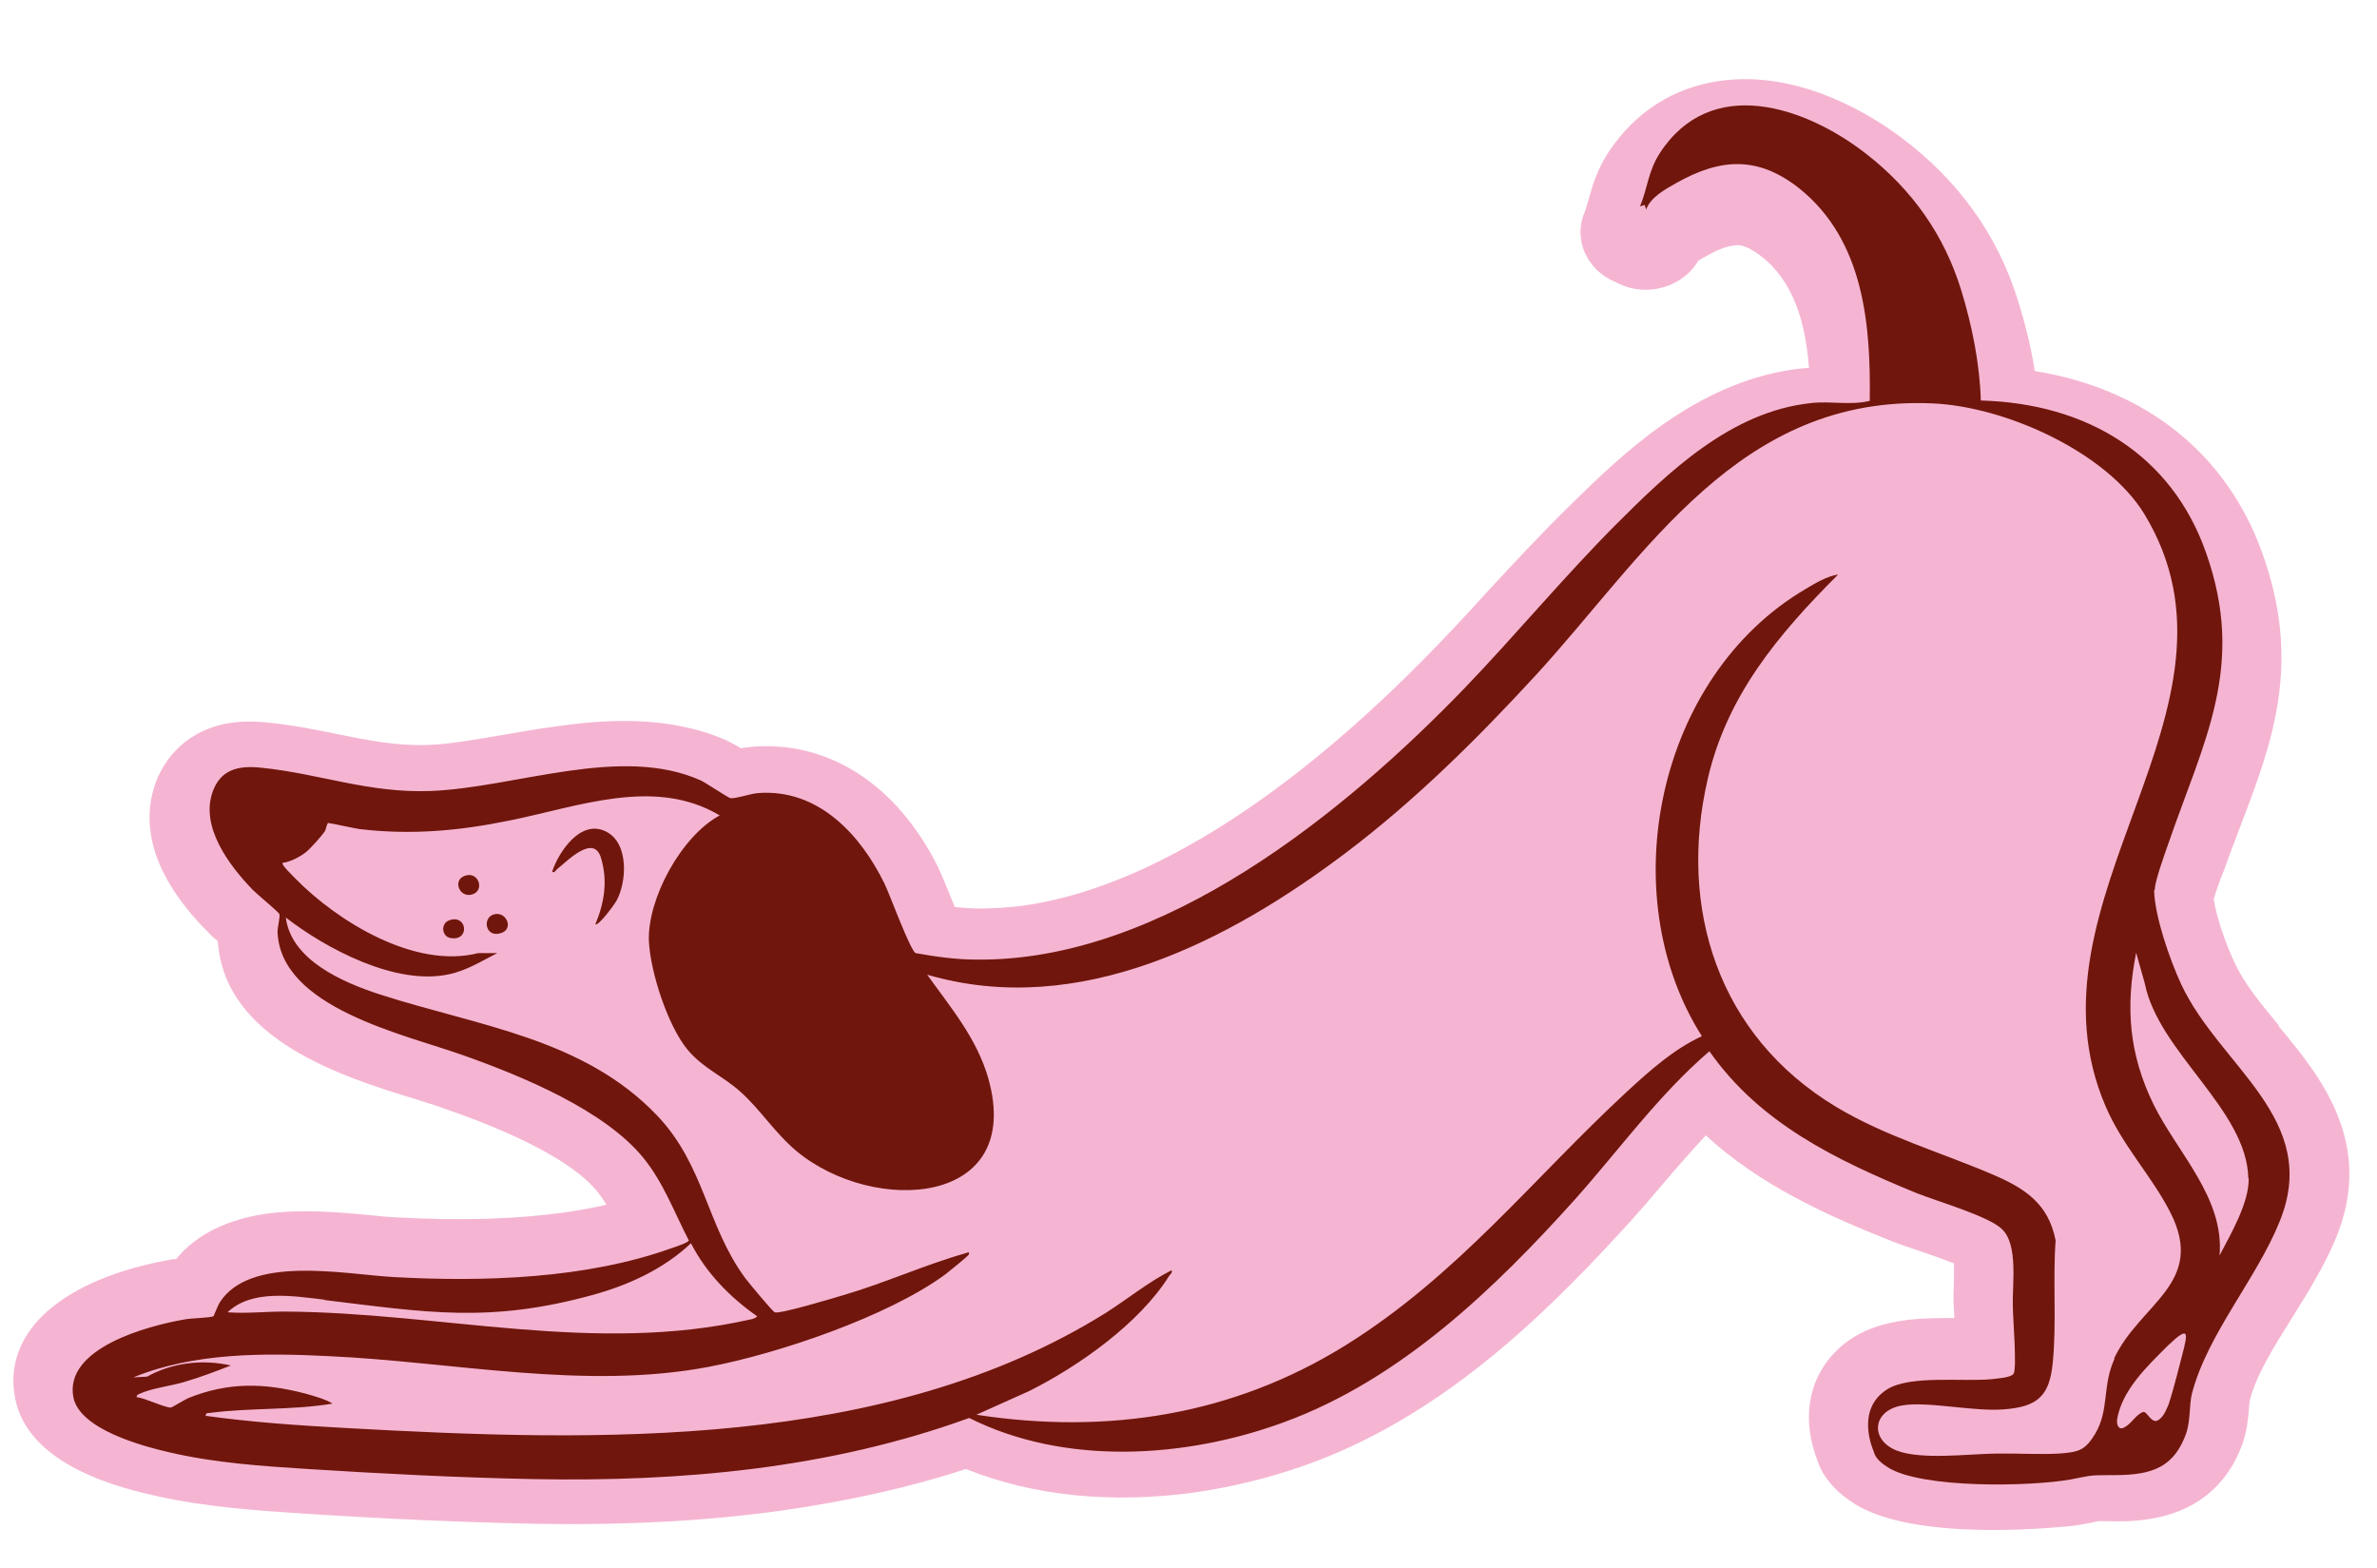 <?xml version="1.0" encoding="UTF-8"?>
<svg id="Capa_1" xmlns="http://www.w3.org/2000/svg" version="1.1" viewBox="0 0 661.2 436">
  <!-- Generator: Adobe Illustrator 29.5.1, SVG Export Plug-In . SVG Version: 2.1.0 Build 141)  -->
  <defs>
    <style>
      .st0 {
        fill: #71160c;
      }

      .st1 {
        fill: #f5b5d2;
      }
    </style>
  </defs>
  <path class="st1" d="M633.9,285.5c11.4,13.7,27,32.5,15.7,59.3-3.2,7.6-7.7,14.8-12,21.7-5.1,8.1-9.9,15.8-11.8,23,0,.3-.2,1.3-.2,2.1-.2,2.6-.5,6.2-1.9,10.2-4.3,11.8-13.5,19-26.4,20.8-3.9.6-7.9.6-10.9.5-2.2,0-2.6,0-2.7,0-.4,0-.8.2-1.3.3-.8.1-1.9.4-3.2.6-.8.1-1.7.3-2.7.4-.4,0-42.7,5.1-60.6-6.1-5.4-3.4-9-7.6-10.5-12.5-5.2-13.7-1.1-27,10.6-34.1,3.7-2.2,8-3.6,13.3-4.4,4.8-.7,9.8-.7,14.3-.7,0-.2,0-.3,0-.5,0-1.6-.2-3-.2-3.7,0-1.6,0-3.4.1-5.4,0-1.5.1-3.8,0-5.6-3-1.2-7.3-2.7-9.7-3.5-2.9-1-5.4-1.8-7.4-2.6-18.1-7.2-36.7-15.5-51.9-29.5-4.1,4.4-8.1,9-12.2,13.8-3.7,4.4-7.6,8.9-11.7,13.3-22.7,24.7-50.9,51.7-87.7,64.7-9.9,3.5-20.2,6-30.5,7.5-23.2,3.2-45,1-63.7-6.5-16,5.2-32.8,8.9-50.9,11.5-21.3,3-44.2,4.2-69.9,3.7-19.1-.4-40.4-1.3-63.3-2.8-12-.8-26.9-1.7-41.1-4.9-8.8-2-35.6-8-39.3-27.2-3.6-18.6,13.3-33.4,44.1-38.7h.7c4.2-5.2,11.8-10.7,25-12.6,10-1.4,20.6-.4,29.1.4,2.6.3,5,.5,7.1.6,18.1,1,33.5.5,47.1-1.4,4-.6,7.8-1.3,11.4-2.1-.9-1.5-1.9-2.9-2.9-4.1-4.4-5.2-15.3-13.4-42.6-22.8-2.2-.8-4.9-1.6-7.7-2.5-19.9-6.1-53.1-16.4-54.9-43.9-1.2-1-1.9-1.6-2.5-2.3-18.4-18.3-18.1-33-14.7-42.1,3.5-9,11.1-15,21.1-16.4,2.9-.4,5.9-.4,9.3-.1,7.3.7,13.8,2,20.1,3.3,8.9,1.8,16.5,3.3,25.2,3,2.7-.1,6-.4,9.7-1,3.8-.5,8-1.3,12.3-2,4.5-.8,9.2-1.6,13.9-2.2,13.4-1.9,30.8-3.1,46.8,3.8,1.3.6,2.6,1.3,4.3,2.3.5,0,.9-.2,1.4-.2.5,0,1.1-.1,1.6-.2,21.4-1.7,40.2,10.4,51.7,33.2.6,1.2,1.4,3.1,2.8,6.5.5,1.3,1.3,3.1,2,4.9,2,.2,4,.3,6,.4,4.2,0,8.6-.2,13-.8,32.9-4.6,71.2-28,110.6-67.7,6.3-6.3,12.5-13,18.5-19.6,7.5-8.1,15.3-16.5,23.5-24.5,13.6-13.3,34.1-33.5,62-37.4.9-.1,1.8-.2,2.7-.3.4,0,.9,0,1.3-.1-1-12.6-4.2-24-13.4-31.1-4.4-3.4-6.5-3.1-7.7-2.9-2,.3-4.5,1.2-7.4,2.9-.8.4-1.7.9-2.3,1.3-2.4,4.2-6.9,7.1-12,7.9-.8.1-1.7.2-2.6.2-2.9,0-5.7-.7-8.1-2-2-.8-3.9-2-5.5-3.5-4.4-4.3-5.8-10.6-3.4-16.1.4-1.1.8-2.4,1.2-3.9,1-3.6,2.3-8,5.5-12.9,7.4-11.1,18.1-17.9,30.9-19.7,22.6-3.2,43,10.1,50.8,16,15.6,11.8,26.4,26.8,32,44.7,2.2,6.9,3.8,13.5,4.8,20,30.5,4.9,53.1,22.7,63.1,50.1,11.4,31.1,3,53.2-5.9,76.5-1.5,4-3.1,8.1-4.6,12.4l-.7,1.7c-.5,1.3-1.6,4.4-2.1,6.1.5,4.2,3.2,12.5,6.1,18.4,2.7,5.6,7.2,11,11.9,16.7Z"/>
  <path class="st0" d="M599.4,247.4c0-2.3,2.7-9.7,3.6-12.3,10-29.1,21.9-49.7,10.6-81.5-9.6-27.1-33-41.4-62.6-42.2-.3-10.1-2.4-20.7-5.4-30.5-4.7-15.4-13.6-28.1-26.6-38.2-16.9-13.1-43.1-22-57.3-.1-3.2,4.9-3.4,9.7-5.5,14.8l1.3-.4.4,1.3c1.2-3.4,5.2-5.6,8.4-7.4,12.4-7,22.8-7.5,34.2,1.5,18.1,14.5,19.9,38.2,19.6,59.1-5.3,1.3-10.8,0-16.2.6-22.4,2.3-39.9,19.3-54.6,34-14.5,14.6-27.6,30.4-41.8,45.2-33.2,34.4-84,76.2-135.9,75.6-5.7,0-11.3-.8-16.9-1.8-1.5-.7-7.3-16.6-8.7-19.4-6.5-13.3-18.3-26.5-35.3-25.1-2.1.2-6.1,1.6-7.5,1.4-.5,0-6.6-4.1-8.2-4.9-22.2-10-51.3,1.9-75,2.9-17.6.7-31.2-4.9-47.7-6.5-6.1-.6-10.9.6-13.1,6.6-3.6,9.8,4.5,20.6,11.2,27.5,1.1,1.1,7.1,6.1,7.3,6.6.3.7-.5,3.6-.5,4.9.7,21.3,35.4,28.6,51.9,34.5,16.3,5.8,39.1,15.2,49.9,28.5,5.6,6.9,8.6,15.2,12.6,22.9,0,.6-3.7,1.8-4.6,2.1-23.8,8.6-52.4,9.5-77.6,8.1-13.8-.8-39.8-6.2-48.3,7.1-.5.8-1.6,3.7-1.7,3.8-1.2.5-6.1.5-8.1.9-10.4,1.8-33.4,8-30.9,21.6,1.7,8.9,19,13.6,26.9,15.4,12.5,2.9,25.6,3.8,38.4,4.6,20.5,1.3,42,2.4,62.6,2.8,41.3.8,82.5-2.9,121.3-17,26.5,13.3,60,11.3,87.5,1.2,32.6-11.9,58.9-37.4,81.1-62.1,12.3-13.8,23.2-29,37.3-41.1,14,20,35.1,30.2,57.5,39.4,5.7,2.3,20,6.4,23.8,10,4.7,4.3,2.9,15.5,3.1,21.5,0,3,1.2,17.3.2,18.8-.7,1.1-4.5,1.3-6,1.5-8.1.8-22.6-1.2-29.1,2.8-9.1,5.7-3.9,17-3.8,17.3.4,1.9,2.3,3.4,3.9,4.4,9.3,6,39.8,5.4,50.9,3.4,5.3-1,4.9-1.2,10.5-1.2,10.4.1,17.7-1,21.5-11.3,1.4-3.8.9-7.9,1.7-11.3,4.3-16.6,18-32,24.4-47.9,11.7-28.6-16.7-43.1-27.4-66.1-3.1-6.7-7.3-18.7-7.5-26h0ZM90.3,361.6c28.2,3.4,45.7,6.5,74.5-1.4,10.2-2.8,19.9-7.3,27.4-14.4,4.2,8.2,10.8,15,18.4,20.3-.3.5-1.3.8-1.9.9-43.4,9.8-86.1-2-129.7-2.2-5.2,0-10.6.6-15.7.2,6.8-6.5,18.3-4.5,27-3.5h0ZM607.6,374.6c-1.3,4.9-2.8,11.3-4.4,16.1-.7,1.6-1.3,3.2-2.7,4.2-1.9,1.4-3.1-2.1-4.2-2.2-2,.5-3.4,3.3-5.2,4.2-1.6,1.1-2.4-.4-2.2-2.1,1.4-8.2,8.3-14.7,14.2-20.6,1.3-1.1,2.8-2.8,4.3-3.3h.2c.6,0,.6,1.3,0,3.6h0ZM588.2,377.9c-3.5,7.6-1.4,14.2-5.4,20.9-2.8,4.7-4.7,5.1-10.1,5.5-5.6.3-11.8-.1-17.6,0-7.5.1-20.6,1.8-27.4-.8-7.6-2.9-7-11.2,1.5-12.6,7-1.2,20,1.8,28.2,1.1,9.7-.7,12.7-4,13.6-12.9,1.1-11,0-23,.8-34.1-2-10.2-8.5-14.5-17.7-18.4-14.5-6.2-29.6-10.5-43.3-18.7-33.1-19.9-44-55.5-35.8-91.1,5.3-23.2,19.5-40.2,36.3-57-2.9.4-6.4,2.4-9,4-41.6,24.4-53.8,85.2-28.9,124.4-7.8,3.6-14.5,9.6-20.7,15.3-26.2,24.2-47.2,51.3-78.6,70.8-31.2,19.3-65.9,24.8-102.5,19.2l14.7-6.6c14-7,30.8-19,38.9-32,.3-.5,1-.8.7-1.6-6.5,3.3-12.1,7.9-18.2,11.8-61.1,38.2-141.1,36-211.3,32.1-13.1-.7-26.2-1.6-39.2-3.4.1-1,.6-.7,1.1-.8,11.3-1.5,22.9-.7,34.2-2.6-2.1-1.3-5.2-2.1-7.6-2.8-11.5-3-21.5-3.2-32.6,1.3-1.1.5-4.3,2.5-4.8,2.6-1.8,0-7.3-2.7-9.5-2.9,0-.7.6-.8,1-1,3.3-1.5,8.5-2.1,12.2-3.2,4.4-1.3,8.7-2.9,13-4.6-7.8-1.8-16.3-.8-23.3,3.1l-3.8.2c16.9-6.9,36.2-6.8,54.4-5.9,34.7,1.6,71.1,9.5,105.5,3,19.6-3.7,50.1-14.1,65.9-25.7.9-.7,6.4-5.1,6.6-5.6.3-1-.6-.4-1-.3-11,3.1-22.5,8.3-33.8,11.6-2.7.8-17.9,5.4-19.2,4.8-.6-.2-7.3-8.3-8.2-9.5-10.7-14.5-11.3-31.2-24.3-45-20.6-21.8-50.1-25.1-77.3-33.9-10.5-3.4-24.7-9.6-26.2-21.4,11.1,8.6,30.5,19,45.3,15.8,4.9-1,9.2-3.7,13.5-5.9h-5.3c-17.7,4.5-39.2-8.9-50.8-20.7-.6-.7-4-3.8-3.6-4.4,2.2-.3,4.7-1.6,6.4-2.9,1.2-.9,4.5-4.6,5.3-5.8.4-.6.6-2.3,1-2.4.5,0,7.3,1.5,8.7,1.7,14.4,1.7,27.7.5,41.8-2.4,19-3.8,40.3-12.2,58.4-1.4-10.8,5.8-20.2,23.4-19.7,35,.4,8.5,5.2,23.4,10.7,30.1,4.4,5.3,10.1,7.5,14.8,11.8,5.6,5,9.5,11.4,15.6,16.5,21.5,17.8,63.4,15.4,53.3-20.3-3.2-11.1-10.4-19.6-17-28.8,42.4,12.4,84.3-9.6,116.6-34,19.3-14.6,36.5-31.7,52.7-49.3,30.8-33.6,56.5-78,110.4-75.6,20.4.9,48.4,13.6,58.9,30.8,32.9,54.3-35.5,107.1-10.8,164.7,4.7,11,12.8,19.3,18,29.5,10.1,19.8-8.6,25.4-15.7,40.8h0ZM625.5,327.7c.2,6.7-5,15.6-8.1,21.5,1.4-16-11.7-28.5-18.4-42.1-6.8-14-7.8-27-4.8-42.1l2.4,8.5c3.8,19.2,28.4,35.1,28.8,54.2h0Z"/>
  <path class="st0" d="M171.4,250.7c-.5.9-4.9,6.9-5.8,6.4,2.5-6,3.5-12,1.6-18.4-2-6.9-9.3.7-12.3,3.1-.3.3-.8,1.2-1.3.6,1.8-5.4,7.9-14.7,15-11.1,6.4,3.2,5.8,14.1,2.8,19.4h0Z"/>
  <path class="st0" d="M131.3,248.8c-3.5,1-5.5-4-2-5.2,3.8-1.4,5.7,4.1,2,5.2Z"/>
  <path class="st0" d="M138.7,259.7c-3.8.7-4.5-4.6-1.2-5.4,3.5-.9,5.8,4.6,1.2,5.4Z"/>
  <path class="st0" d="M125.3,260.9c-2.4-.4-2.8-4-.4-4.9,5.1-1.9,5.9,5.9.4,4.9Z"/>
</svg>